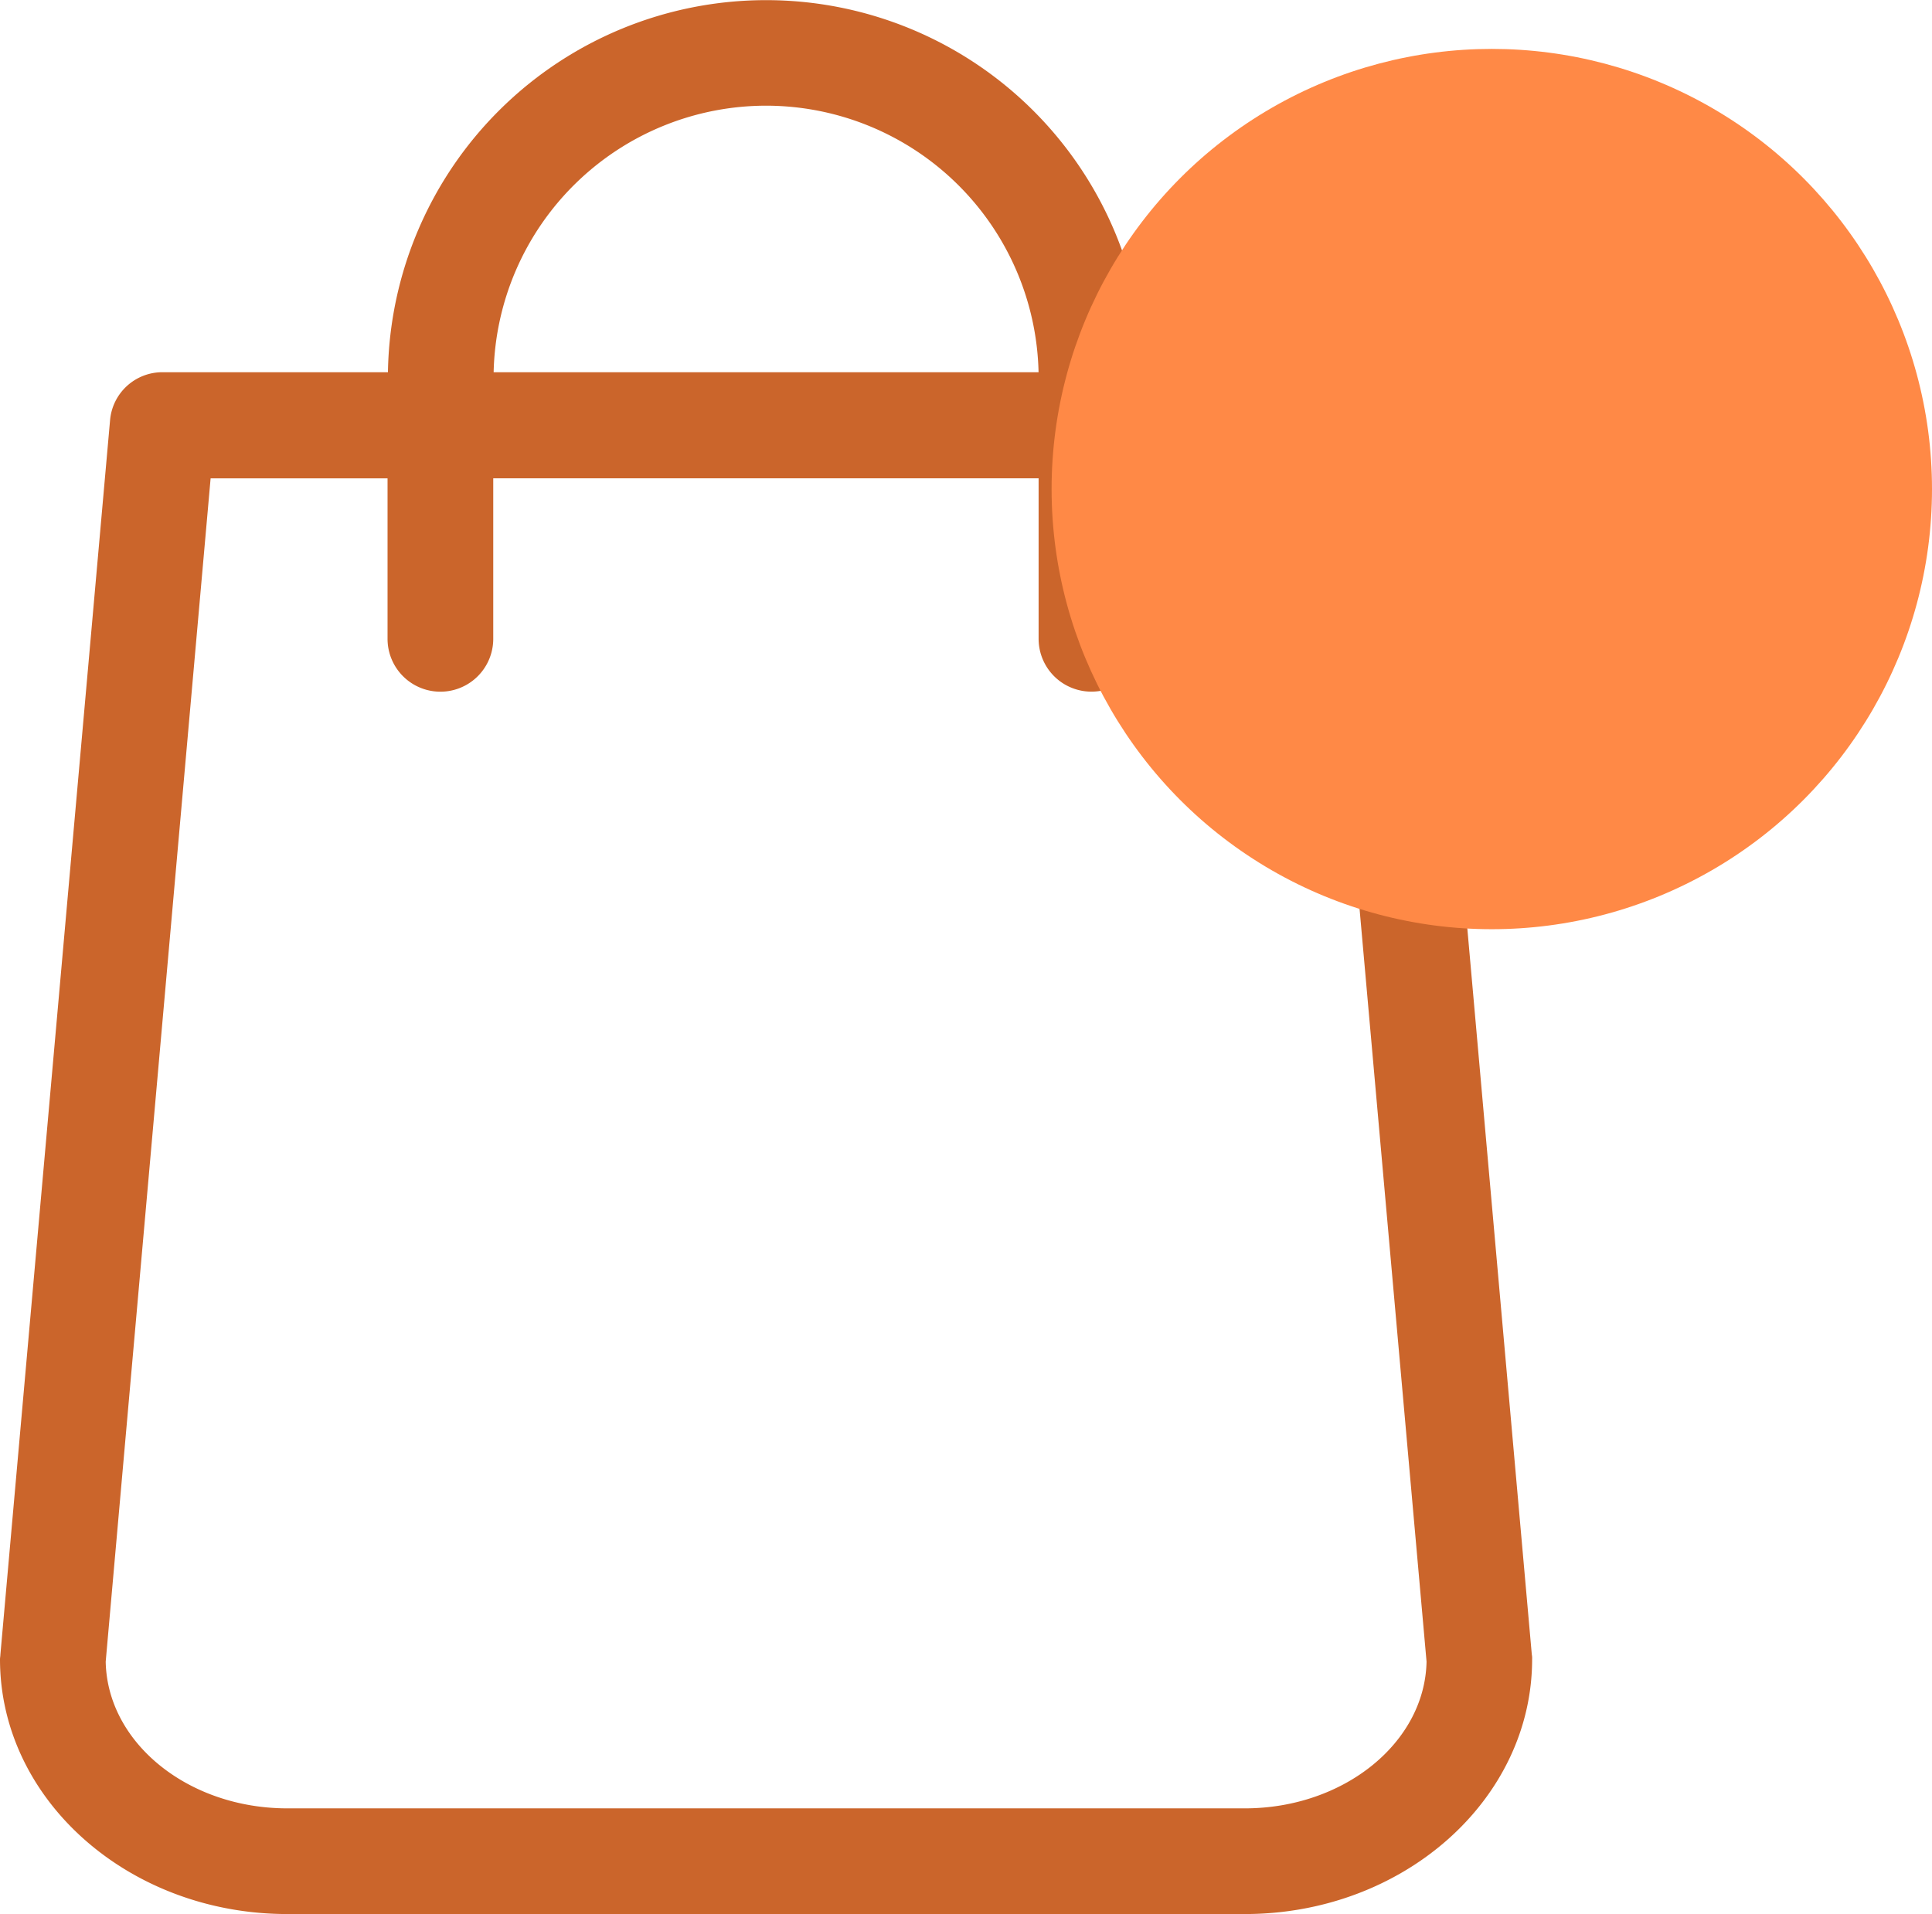 <svg xmlns="http://www.w3.org/2000/svg" width="79" height="78.275" viewBox="0 0 79 78.275">
  <g id="shopping-bag_2_" data-name="shopping-bag (2)" transform="translate(-48.8)">
    <path id="Path_935" data-name="Path 935" d="M111.436,67.662l-4.482-50.471a2.157,2.157,0,0,0-2.145-1.969h-9.22a15.465,15.465,0,0,0-30.926,0h-9.22A2.146,2.146,0,0,0,53.3,17.192L48.816,67.662c0,.064-.016.128-.016.192,0,5.747,5.266,10.421,11.749,10.421H99.7c6.483,0,11.749-4.674,11.749-10.421A.779.779,0,0,0,111.436,67.662ZM80.126,4.322a11.152,11.152,0,0,1,11.141,10.9H68.985A11.152,11.152,0,0,1,80.126,4.322ZM99.7,73.953H60.549c-4.066,0-7.363-2.689-7.427-6l4.29-48.39h7.235v6.563a2.161,2.161,0,0,0,4.322,0V19.561h22.3v6.563a2.161,2.161,0,1,0,4.322,0V19.561h7.235l4.306,48.39C107.066,71.264,103.753,73.953,99.7,73.953Z" fill="#cb652b"/>
  </g>
  <circle id="Ellipse_58" data-name="Ellipse 58" cx="18" cy="18" r="18" transform="translate(43 2)" fill="#ff8946"/>
</svg>
